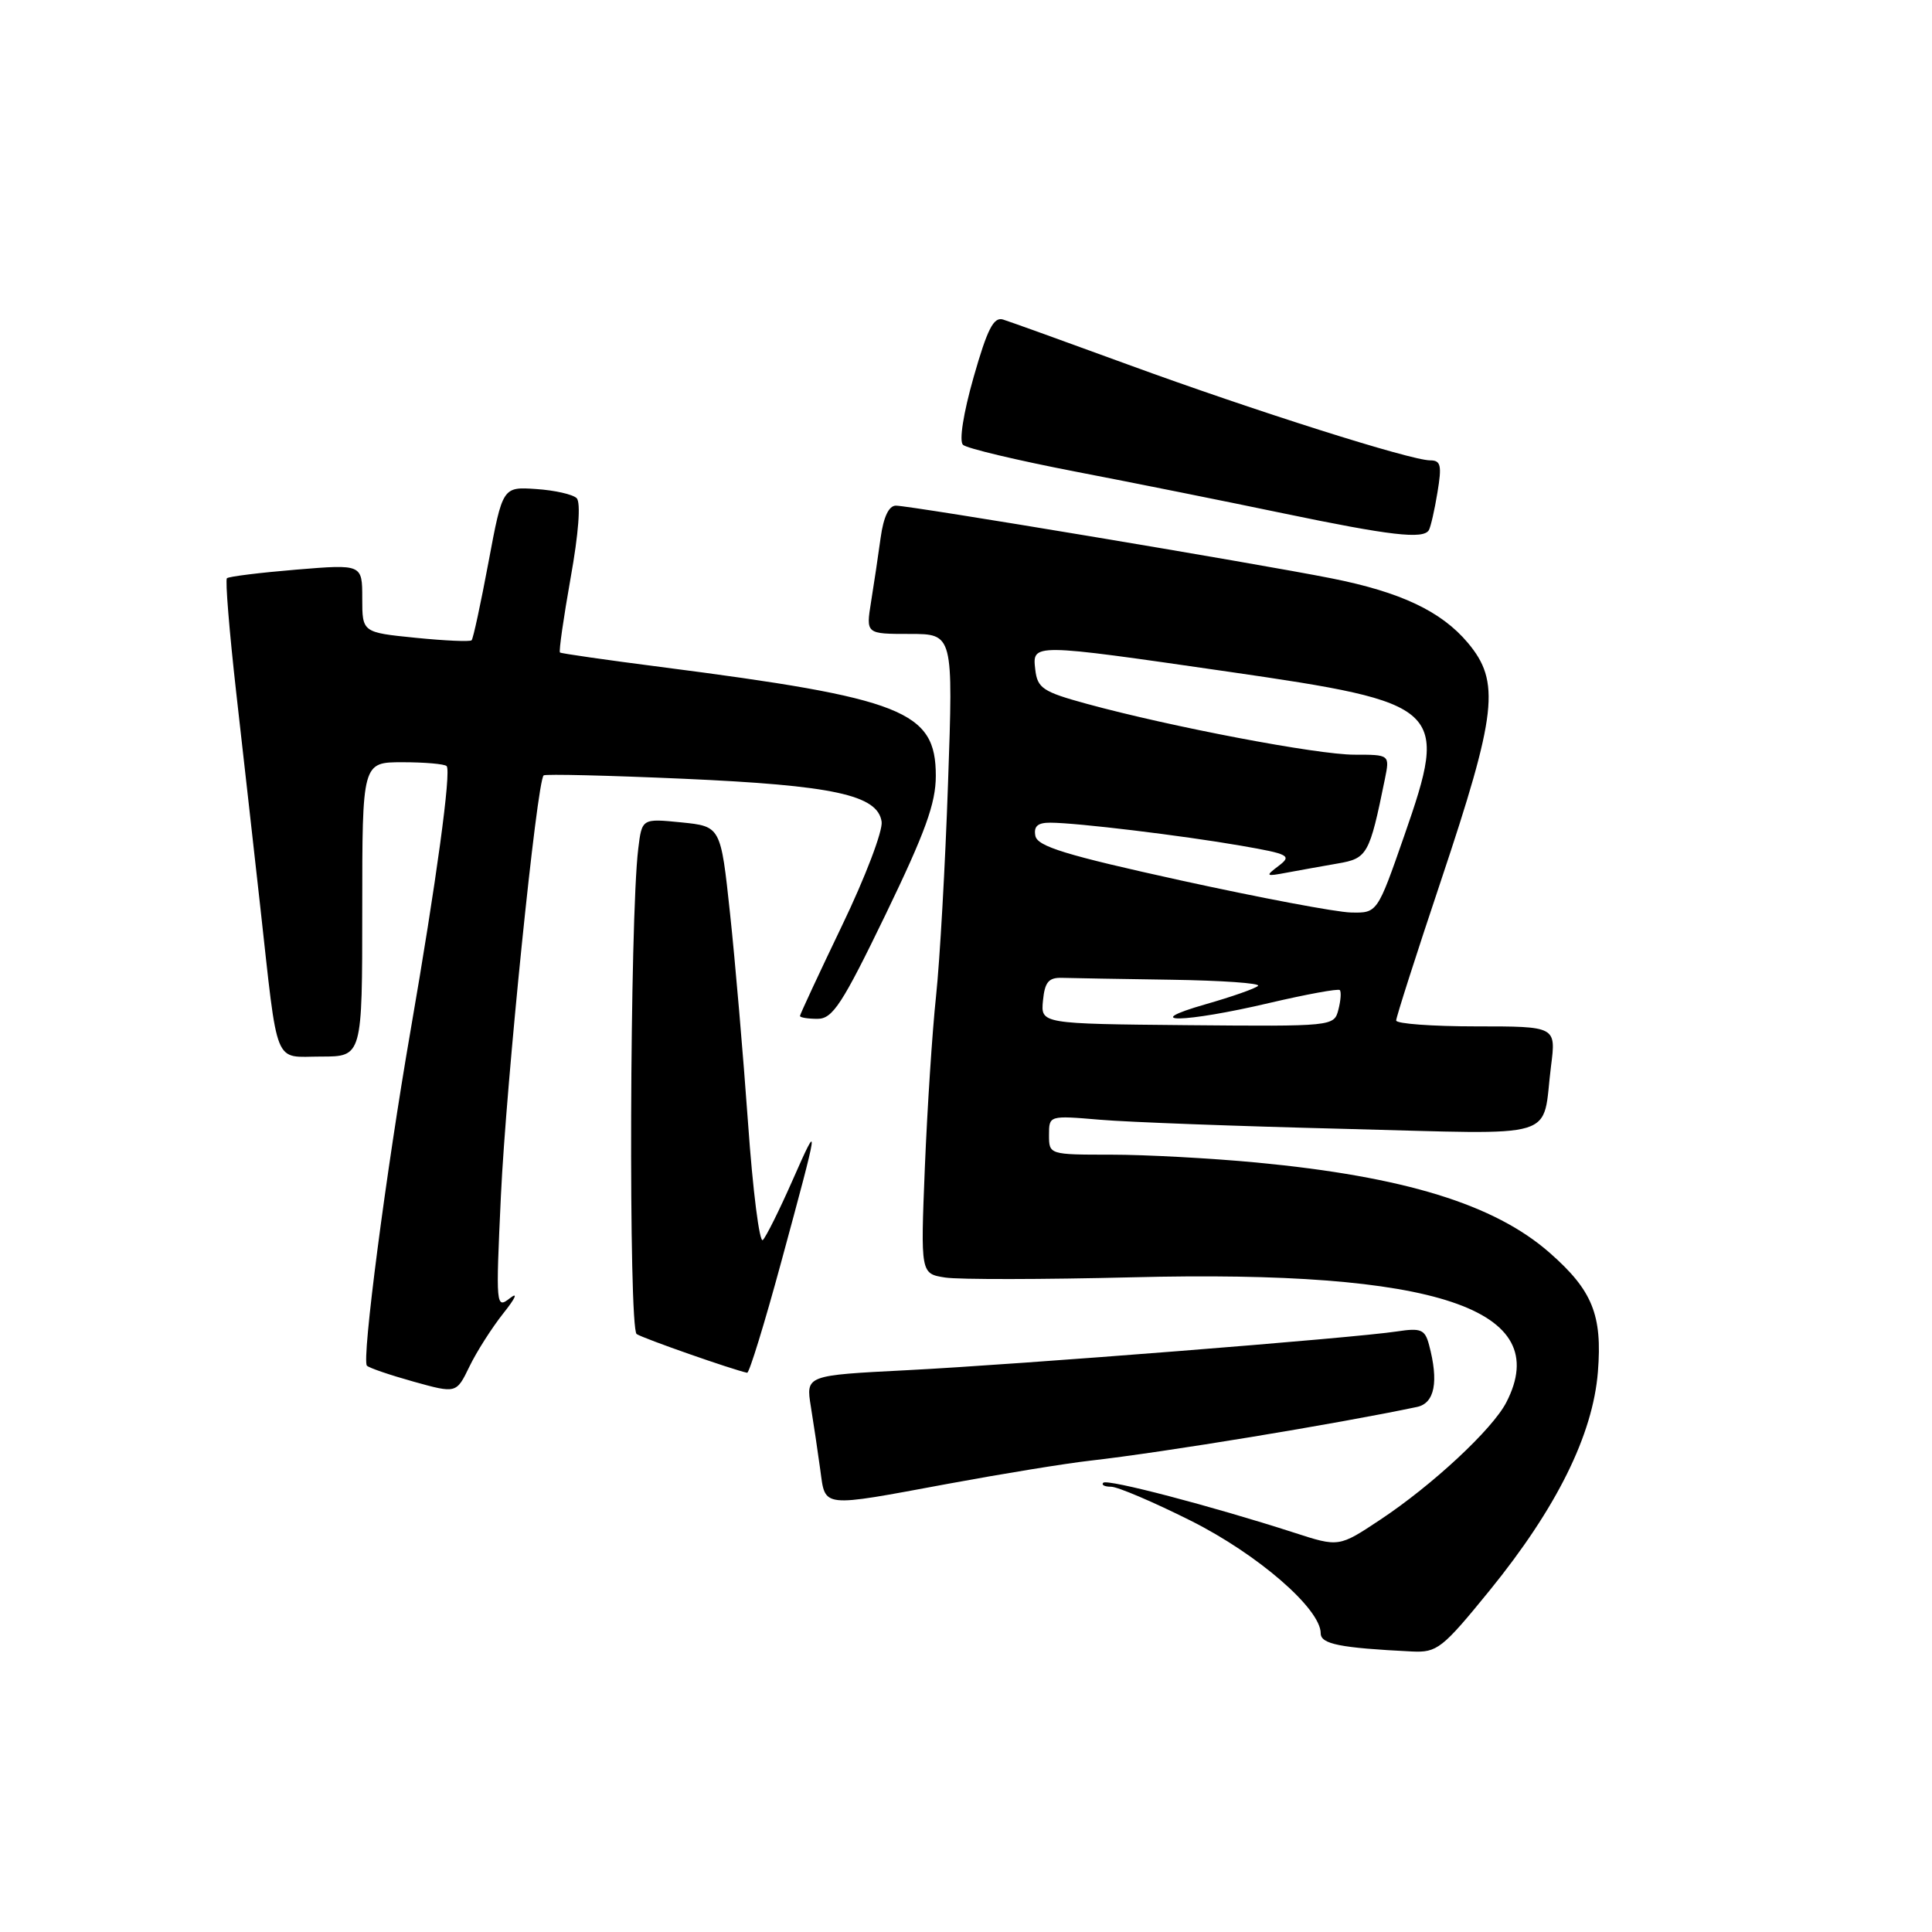 <?xml version="1.0" encoding="UTF-8" standalone="no"?>
<!DOCTYPE svg PUBLIC "-//W3C//DTD SVG 1.1//EN" "http://www.w3.org/Graphics/SVG/1.1/DTD/svg11.dtd" >
<svg xmlns="http://www.w3.org/2000/svg" xmlns:xlink="http://www.w3.org/1999/xlink" version="1.1" viewBox="0 0 256 256">
 <g >
 <path fill="currentColor"
d=" M 197.38 210.75 C 206.26 199.82 211.06 190.14 211.73 181.78 C 212.33 174.24 211.01 170.98 205.35 166.01 C 198.04 159.58 186.08 155.90 166.49 154.04 C 160.45 153.47 151.79 153.00 147.25 153.00 C 139.03 153.00 139.00 152.99 139.00 150.40 C 139.00 147.80 139.00 147.80 145.75 148.37 C 149.46 148.69 164.04 149.23 178.15 149.58 C 207.24 150.31 204.26 151.21 205.52 141.25 C 206.19 136.00 206.19 136.00 195.59 136.00 C 189.77 136.00 185.00 135.65 185.00 135.22 C 185.00 134.79 187.66 126.47 190.92 116.74 C 198.36 94.48 198.83 90.33 194.49 85.17 C 190.97 80.99 185.59 78.45 176.41 76.63 C 166.29 74.62 120.61 67.00 118.71 67.00 C 117.78 67.00 117.07 68.49 116.69 71.25 C 116.37 73.59 115.80 77.41 115.42 79.75 C 114.74 84.00 114.74 84.00 120.53 84.00 C 126.31 84.00 126.31 84.00 125.62 103.75 C 125.25 114.61 124.53 127.33 124.03 132.00 C 123.53 136.68 122.87 146.86 122.55 154.64 C 121.98 168.77 121.98 168.77 125.24 169.28 C 127.03 169.56 138.18 169.54 150.02 169.25 C 190.38 168.23 205.99 173.45 199.59 185.83 C 197.75 189.39 189.81 196.78 182.89 201.37 C 177.41 205.01 177.41 205.01 171.46 203.08 C 160.48 199.54 146.73 195.94 146.19 196.47 C 145.90 196.76 146.37 197.00 147.23 197.00 C 148.09 197.00 152.83 199.02 157.76 201.49 C 166.65 205.94 175.00 213.17 175.00 216.42 C 175.00 217.85 177.55 218.36 187.08 218.83 C 190.43 218.99 191.10 218.46 197.38 210.75 Z  M 125.62 196.61 C 132.70 195.30 141.20 193.91 144.50 193.54 C 154.33 192.42 177.01 188.69 187.75 186.43 C 190.11 185.94 190.66 183.08 189.35 178.18 C 188.81 176.16 188.28 175.94 185.12 176.42 C 179.49 177.29 135.02 180.80 120.14 181.56 C 106.78 182.24 106.78 182.24 107.44 186.37 C 107.81 188.64 108.37 192.41 108.69 194.75 C 109.39 199.84 108.63 199.76 125.62 196.61 Z  M 66.71 174.00 C 68.30 172.01 68.68 171.15 67.59 172.00 C 65.71 173.47 65.69 173.18 66.37 158.50 C 67.06 143.61 71.15 103.42 72.04 102.74 C 72.29 102.55 80.64 102.75 90.59 103.19 C 110.45 104.07 116.30 105.34 116.82 108.88 C 117.00 110.08 114.64 116.28 111.57 122.65 C 108.51 129.03 106.00 134.42 106.00 134.62 C 106.00 134.83 107.05 135.00 108.33 135.00 C 110.33 135.00 111.59 133.07 117.33 121.21 C 122.60 110.30 124.00 106.45 124.00 102.80 C 124.00 94.21 119.72 92.52 87.50 88.37 C 80.35 87.45 74.36 86.59 74.20 86.46 C 74.03 86.33 74.67 81.88 75.61 76.58 C 76.67 70.69 76.98 66.58 76.41 66.01 C 75.91 65.51 73.49 64.96 71.04 64.80 C 66.60 64.50 66.60 64.50 64.73 74.48 C 63.70 79.98 62.70 84.64 62.49 84.84 C 62.29 85.05 58.94 84.90 55.06 84.51 C 48.00 83.80 48.00 83.80 48.00 79.28 C 48.00 74.76 48.00 74.76 39.25 75.48 C 34.44 75.88 30.31 76.39 30.07 76.62 C 29.83 76.84 30.39 83.66 31.30 91.77 C 32.22 99.87 33.64 112.58 34.47 120.00 C 36.89 141.80 36.17 140.00 42.55 140.00 C 48.00 140.00 48.00 140.00 48.00 120.50 C 48.00 101.00 48.00 101.00 53.33 101.00 C 56.27 101.00 58.90 101.23 59.18 101.51 C 59.82 102.15 57.81 116.88 54.41 136.50 C 51.16 155.24 47.90 180.24 48.62 180.96 C 48.91 181.26 51.70 182.21 54.82 183.08 C 60.47 184.65 60.47 184.65 62.20 181.08 C 63.15 179.11 65.18 175.93 66.71 174.00 Z  M 103.50 167.28 C 108.61 148.47 108.66 148.13 104.97 156.50 C 103.27 160.35 101.52 163.87 101.08 164.31 C 100.64 164.76 99.75 157.78 99.12 148.81 C 98.48 139.84 97.41 127.33 96.73 121.00 C 95.50 109.50 95.50 109.50 90.28 108.97 C 85.06 108.45 85.06 108.45 84.57 112.47 C 83.44 121.72 83.27 176.05 84.36 176.77 C 85.25 177.36 97.09 181.50 99.00 181.90 C 99.28 181.95 101.30 175.38 103.50 167.28 Z  M 189.33 70.25 C 189.57 69.84 190.09 67.59 190.47 65.25 C 191.07 61.66 190.92 61.00 189.50 61.00 C 186.92 61.00 166.20 54.43 149.50 48.32 C 141.25 45.30 133.78 42.61 132.91 42.34 C 131.66 41.96 130.83 43.59 129.01 49.97 C 127.65 54.75 127.07 58.44 127.60 58.94 C 128.09 59.41 134.80 61.00 142.50 62.49 C 150.20 63.97 162.57 66.46 170.00 68.01 C 184.22 70.97 188.60 71.48 189.33 70.25 Z  M 138.20 132.58 C 138.44 130.12 138.95 129.51 140.75 129.57 C 141.99 129.61 148.47 129.72 155.17 129.82 C 161.86 129.92 167.05 130.28 166.70 130.63 C 166.35 130.98 163.24 132.07 159.78 133.06 C 150.71 135.66 156.96 135.54 168.19 132.90 C 173.11 131.75 177.31 130.98 177.53 131.19 C 177.74 131.41 177.66 132.58 177.34 133.80 C 176.77 136.00 176.62 136.01 157.33 135.84 C 137.90 135.66 137.90 135.66 138.20 132.58 Z  M 156.51 116.67 C 141.23 113.31 137.46 112.16 137.19 110.75 C 136.95 109.49 137.50 109.00 139.18 109.01 C 142.70 109.02 156.65 110.71 164.44 112.06 C 170.82 113.17 171.21 113.38 169.43 114.73 C 167.62 116.10 167.69 116.16 170.50 115.63 C 172.15 115.32 175.18 114.78 177.24 114.42 C 181.19 113.75 181.46 113.26 183.50 103.25 C 184.16 100.00 184.16 100.00 179.46 100.00 C 174.55 100.00 155.21 96.32 144.00 93.26 C 138.18 91.67 137.47 91.19 137.18 88.74 C 136.78 85.22 136.59 85.22 162.75 89.00 C 191.38 93.15 191.99 93.72 186.07 110.74 C 182.50 120.99 182.50 120.99 179.00 120.91 C 177.07 120.87 166.96 118.96 156.51 116.67 Z "/>
</g>
</svg>